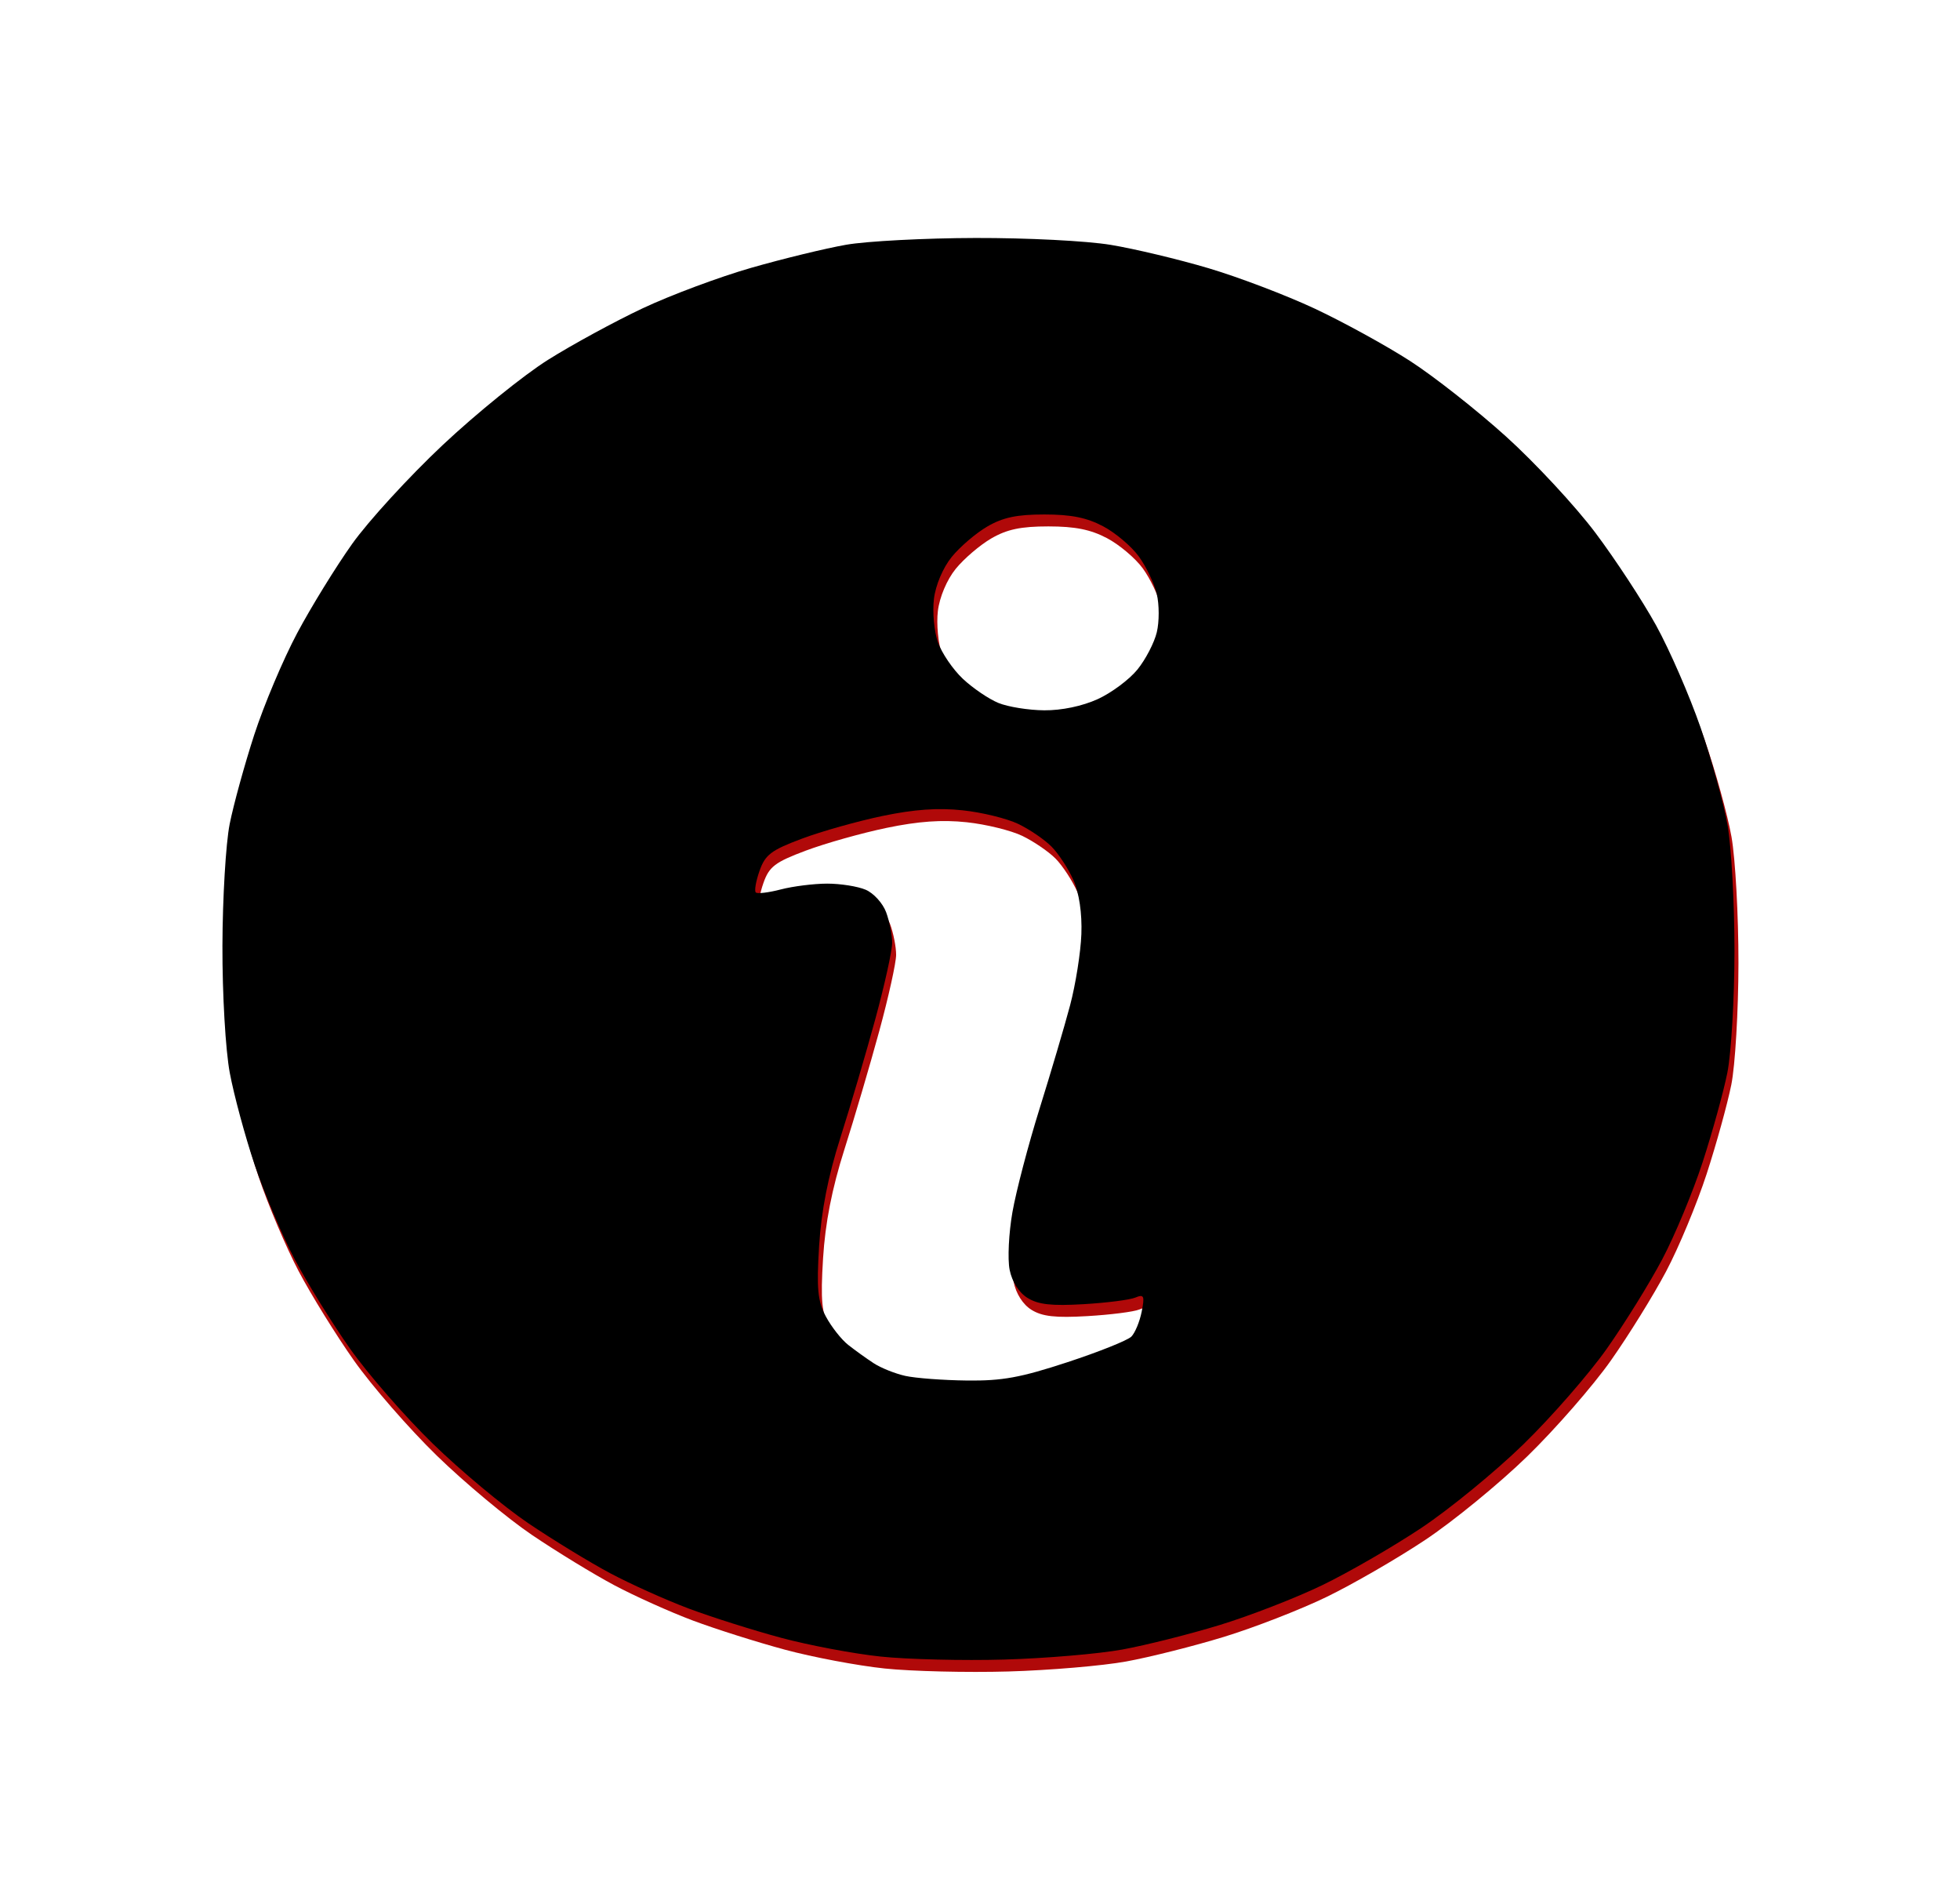 <?xml version="1.0" encoding="UTF-8" standalone="no"?>
<!-- Created with Inkscape (http://www.inkscape.org/) -->

<svg
   width="175mm"
   height="169mm"
   viewBox="0 0 175 169"
   version="1.1"
   id="svg5"
   xml:space="preserve"
   xmlns="http://www.w3.org/2000/svg"
   xmlns:svg="http://www.w3.org/2000/svg"><defs
     id="defs2"><filter
       style="color-interpolation-filters:sRGB"
       id="filter4470"
       x="-0.19"
       y="-0.202"
       width="1.38"
       height="1.404"><feGaussianBlur
         stdDeviation="10.677"
         id="feGaussianBlur4472" /></filter><filter
       style="color-interpolation-filters:sRGB"
       id="filter4478"
       x="-0.019"
       y="-0.02"
       width="1.037"
       height="1.039"><feGaussianBlur
         stdDeviation="1.043"
         id="feGaussianBlur4480" /></filter></defs><g
     id="layer1"
     transform="translate(-35,-30)"><path
       style="fill:#b00909;fill-opacity:1;stroke-width:0.498;filter:url(#filter4470)"
       d="m 113.982,178.939 c -2.402,-0.252 -6.406,-1.007 -8.898,-1.678 -2.492,-0.671 -6.191,-1.842 -8.221,-2.602 -2.03,-0.76 -5.193,-2.183 -7.03,-3.16 -1.837,-0.978 -5.138,-2.994 -7.336,-4.48 -2.198,-1.486 -6.021,-4.672 -8.495,-7.08 -2.474,-2.408 -5.801,-6.225 -7.393,-8.482 -1.592,-2.257 -3.812,-5.841 -4.934,-7.966 -1.122,-2.124 -2.734,-5.926 -3.583,-8.448 -0.849,-2.522 -1.849,-6.216 -2.221,-8.207 -0.381,-2.035 -0.668,-7.003 -0.656,-11.345 0.012,-4.248 0.302,-9.136 0.645,-10.862 0.343,-1.726 1.33,-5.31 2.193,-7.966 0.863,-2.655 2.588,-6.741 3.834,-9.079 1.246,-2.338 3.455,-5.923 4.909,-7.966 1.454,-2.043 5.094,-6.015 8.088,-8.829 2.994,-2.813 7.222,-6.233 9.396,-7.6 2.174,-1.367 5.989,-3.442 8.478,-4.613 2.489,-1.17 6.837,-2.792 9.663,-3.602 2.826,-0.811 6.641,-1.738 8.478,-2.06 1.837,-0.322 7.039,-0.595 11.56,-0.606 4.621,-0.011 9.908,0.258 12.074,0.616 2.119,0.35 6.05,1.289 8.734,2.086 2.685,0.797 6.952,2.421 9.483,3.608 2.531,1.188 6.346,3.282 8.478,4.653 2.132,1.372 6.002,4.416 8.6,6.764 2.598,2.348 6.182,6.208 7.964,8.577 1.782,2.369 4.225,6.096 5.431,8.282 1.205,2.186 2.992,6.29 3.97,9.121 0.978,2.831 2.061,6.741 2.406,8.69 0.345,1.949 0.624,7.019 0.621,11.267 -0.004,4.248 -0.291,9.136 -0.639,10.862 -0.348,1.726 -1.339,5.31 -2.203,7.966 -0.864,2.655 -2.491,6.566 -3.616,8.69 -1.125,2.124 -3.347,5.709 -4.939,7.966 -1.592,2.257 -4.947,6.101 -7.456,8.543 -2.509,2.442 -6.624,5.809 -9.144,7.483 -2.521,1.674 -6.487,3.964 -8.815,5.088 -2.327,1.125 -6.428,2.718 -9.113,3.542 -2.685,0.823 -6.615,1.813 -8.734,2.2 -2.119,0.387 -6.859,0.789 -10.533,0.894 -3.674,0.105 -8.645,-0.015 -11.047,-0.267 z m 16.673,-26.274 c 2.812,-0.923 5.384,-1.953 5.715,-2.288 0.331,-0.336 0.746,-1.339 0.922,-2.23 0.28,-1.415 0.207,-1.573 -0.577,-1.25 -0.493,0.203 -2.575,0.467 -4.626,0.587 -2.852,0.166 -4.025,0.035 -4.985,-0.556 -0.773,-0.476 -1.39,-1.443 -1.604,-2.515 -0.191,-0.958 -0.078,-3.274 0.251,-5.147 0.329,-1.873 1.42,-6.033 2.425,-9.245 1.004,-3.212 2.23,-7.36 2.723,-9.219 0.493,-1.859 0.947,-4.718 1.007,-6.355 0.069,-1.853 -0.2,-3.672 -0.71,-4.821 -0.451,-1.015 -1.33,-2.358 -1.952,-2.985 -0.622,-0.627 -1.958,-1.538 -2.968,-2.025 -1.01,-0.487 -3.244,-1.035 -4.965,-1.218 -2.215,-0.236 -4.305,-0.088 -7.155,0.504 -2.214,0.46 -5.46,1.374 -7.212,2.031 -2.741,1.027 -3.269,1.428 -3.776,2.874 -0.325,0.924 -0.473,1.79 -0.33,1.924 0.143,0.134 1.149,0.012 2.235,-0.271 1.086,-0.283 2.947,-0.516 4.134,-0.518 1.188,-0.001 2.737,0.244 3.443,0.547 0.706,0.302 1.526,1.204 1.822,2.003 0.297,0.8 0.539,2.032 0.539,2.739 0,0.707 -0.677,3.77 -1.505,6.807 -0.828,3.037 -2.232,7.803 -3.12,10.591 -1.098,3.448 -1.705,6.544 -1.898,9.684 -0.233,3.789 -0.124,4.912 0.607,6.276 0.49,0.914 1.385,2.051 1.991,2.528 0.605,0.477 1.627,1.212 2.269,1.632 0.643,0.421 1.915,0.932 2.826,1.135 0.911,0.203 3.391,0.39 5.51,0.414 3.155,0.036 4.78,-0.26 8.966,-1.634 z m 2.703,-59.189 c 1.227,-0.558 2.826,-1.748 3.553,-2.643 0.727,-0.896 1.506,-2.394 1.73,-3.33 0.225,-0.936 0.223,-2.473 -0.003,-3.416 -0.226,-0.943 -0.949,-2.452 -1.607,-3.354 -0.657,-0.902 -2.091,-2.112 -3.187,-2.691 -1.462,-0.772 -2.855,-1.052 -5.239,-1.052 -2.458,0 -3.696,0.261 -5.093,1.072 -1.015,0.589 -2.447,1.813 -3.182,2.719 -0.783,0.964 -1.442,2.522 -1.59,3.759 -0.139,1.162 0.023,2.898 0.36,3.859 0.338,0.961 1.339,2.429 2.226,3.262 0.887,0.833 2.314,1.802 3.171,2.153 0.857,0.351 2.7,0.647 4.094,0.657 1.562,0.012 3.391,-0.371 4.767,-0.996 z"
       id="path4466" /><path
       style="fill:#000000;stroke-width:0.498;filter:url(#filter4478)"
       d="m 113.627,177.874 c -2.402,-0.252 -6.406,-1.007 -8.898,-1.678 -2.492,-0.671 -6.191,-1.842 -8.221,-2.602 -2.03,-0.76 -5.193,-2.183 -7.03,-3.16 -1.837,-0.978 -5.138,-2.994 -7.336,-4.48 -2.198,-1.486 -6.021,-4.672 -8.495,-7.08 -2.474,-2.408 -5.801,-6.225 -7.393,-8.482 -1.592,-2.257 -3.812,-5.841 -4.934,-7.966 -1.122,-2.124 -2.734,-5.926 -3.583,-8.448 -0.849,-2.522 -1.849,-6.216 -2.221,-8.207 -0.381,-2.035 -0.668,-7.003 -0.656,-11.345 0.012,-4.248 0.302,-9.136 0.645,-10.862 0.343,-1.726 1.33,-5.31 2.193,-7.966 0.863,-2.655 2.588,-6.741 3.834,-9.079 1.246,-2.338 3.455,-5.923 4.909,-7.966 1.454,-2.043 5.094,-6.015 8.088,-8.829 2.994,-2.813 7.222,-6.233 9.396,-7.6 2.174,-1.367 5.989,-3.442 8.478,-4.613 2.489,-1.17 6.837,-2.792 9.663,-3.602 2.826,-0.811 6.641,-1.738 8.478,-2.06 1.837,-0.322 7.039,-0.595 11.56,-0.606 4.621,-0.011 9.908,0.258 12.074,0.616 2.119,0.35 6.05,1.289 8.734,2.086 2.685,0.797 6.952,2.421 9.483,3.608 2.531,1.188 6.346,3.282 8.478,4.653 2.132,1.372 6.002,4.416 8.6,6.764 2.598,2.348 6.182,6.208 7.964,8.577 1.782,2.369 4.225,6.096 5.431,8.282 1.205,2.186 2.992,6.29 3.97,9.121 0.978,2.831 2.061,6.741 2.406,8.69 0.345,1.949 0.624,7.019 0.621,11.267 -0.004,4.248 -0.291,9.136 -0.639,10.862 -0.348,1.726 -1.339,5.31 -2.203,7.966 -0.864,2.655 -2.491,6.566 -3.616,8.69 -1.125,2.124 -3.347,5.709 -4.939,7.966 -1.592,2.257 -4.947,6.101 -7.456,8.543 -2.509,2.442 -6.624,5.809 -9.144,7.483 -2.521,1.674 -6.487,3.964 -8.815,5.088 -2.327,1.125 -6.428,2.718 -9.113,3.542 -2.685,0.823 -6.615,1.813 -8.734,2.2 -2.119,0.387 -6.859,0.789 -10.533,0.894 -3.674,0.105 -8.645,-0.015 -11.047,-0.267 z m 16.673,-26.274 c 2.812,-0.923 5.384,-1.953 5.715,-2.288 0.331,-0.336 0.746,-1.339 0.922,-2.23 0.28,-1.415 0.207,-1.573 -0.577,-1.25 -0.493,0.203 -2.575,0.467 -4.626,0.587 -2.852,0.166 -4.025,0.035 -4.985,-0.556 -0.773,-0.476 -1.39,-1.443 -1.604,-2.515 -0.191,-0.958 -0.078,-3.274 0.251,-5.147 0.329,-1.873 1.42,-6.033 2.425,-9.245 1.004,-3.212 2.23,-7.36 2.723,-9.219 0.493,-1.859 0.947,-4.718 1.007,-6.355 0.069,-1.853 -0.2,-3.672 -0.71,-4.821 -0.451,-1.015 -1.33,-2.358 -1.952,-2.985 -0.622,-0.627 -1.958,-1.538 -2.968,-2.025 -1.01,-0.487 -3.244,-1.035 -4.965,-1.218 -2.215,-0.236 -4.305,-0.088 -7.155,0.504 -2.214,0.46 -5.46,1.374 -7.212,2.031 -2.741,1.027 -3.269,1.428 -3.776,2.874 -0.325,0.924 -0.473,1.79 -0.33,1.924 0.143,0.134 1.149,0.012 2.235,-0.271 1.086,-0.283 2.947,-0.516 4.134,-0.518 1.188,-0.001 2.737,0.244 3.443,0.547 0.706,0.302 1.526,1.204 1.822,2.003 0.297,0.8 0.539,2.032 0.539,2.739 0,0.707 -0.677,3.77 -1.505,6.807 -0.828,3.037 -2.232,7.803 -3.12,10.591 -1.098,3.448 -1.705,6.544 -1.898,9.684 -0.233,3.789 -0.124,4.912 0.607,6.276 0.49,0.914 1.385,2.051 1.991,2.528 0.605,0.477 1.627,1.212 2.269,1.632 0.643,0.421 1.915,0.932 2.826,1.135 0.911,0.203 3.391,0.39 5.51,0.414 3.155,0.036 4.78,-0.26 8.966,-1.634 z m 2.703,-59.189 c 1.227,-0.558 2.826,-1.748 3.553,-2.643 0.727,-0.896 1.506,-2.394 1.73,-3.33 0.225,-0.936 0.223,-2.473 -0.003,-3.416 -0.226,-0.943 -0.949,-2.452 -1.607,-3.354 -0.657,-0.902 -2.091,-2.112 -3.187,-2.691 -1.462,-0.772 -2.855,-1.052 -5.239,-1.052 -2.458,0 -3.696,0.261 -5.093,1.072 -1.015,0.589 -2.447,1.813 -3.182,2.719 -0.783,0.964 -1.442,2.522 -1.59,3.759 -0.139,1.162 0.023,2.898 0.36,3.859 0.338,0.961 1.339,2.429 2.226,3.262 0.887,0.833 2.314,1.802 3.171,2.153 0.857,0.351 2.7,0.647 4.094,0.657 1.562,0.012 3.391,-0.371 4.767,-0.996 z"
       id="path4468" /></g></svg>
